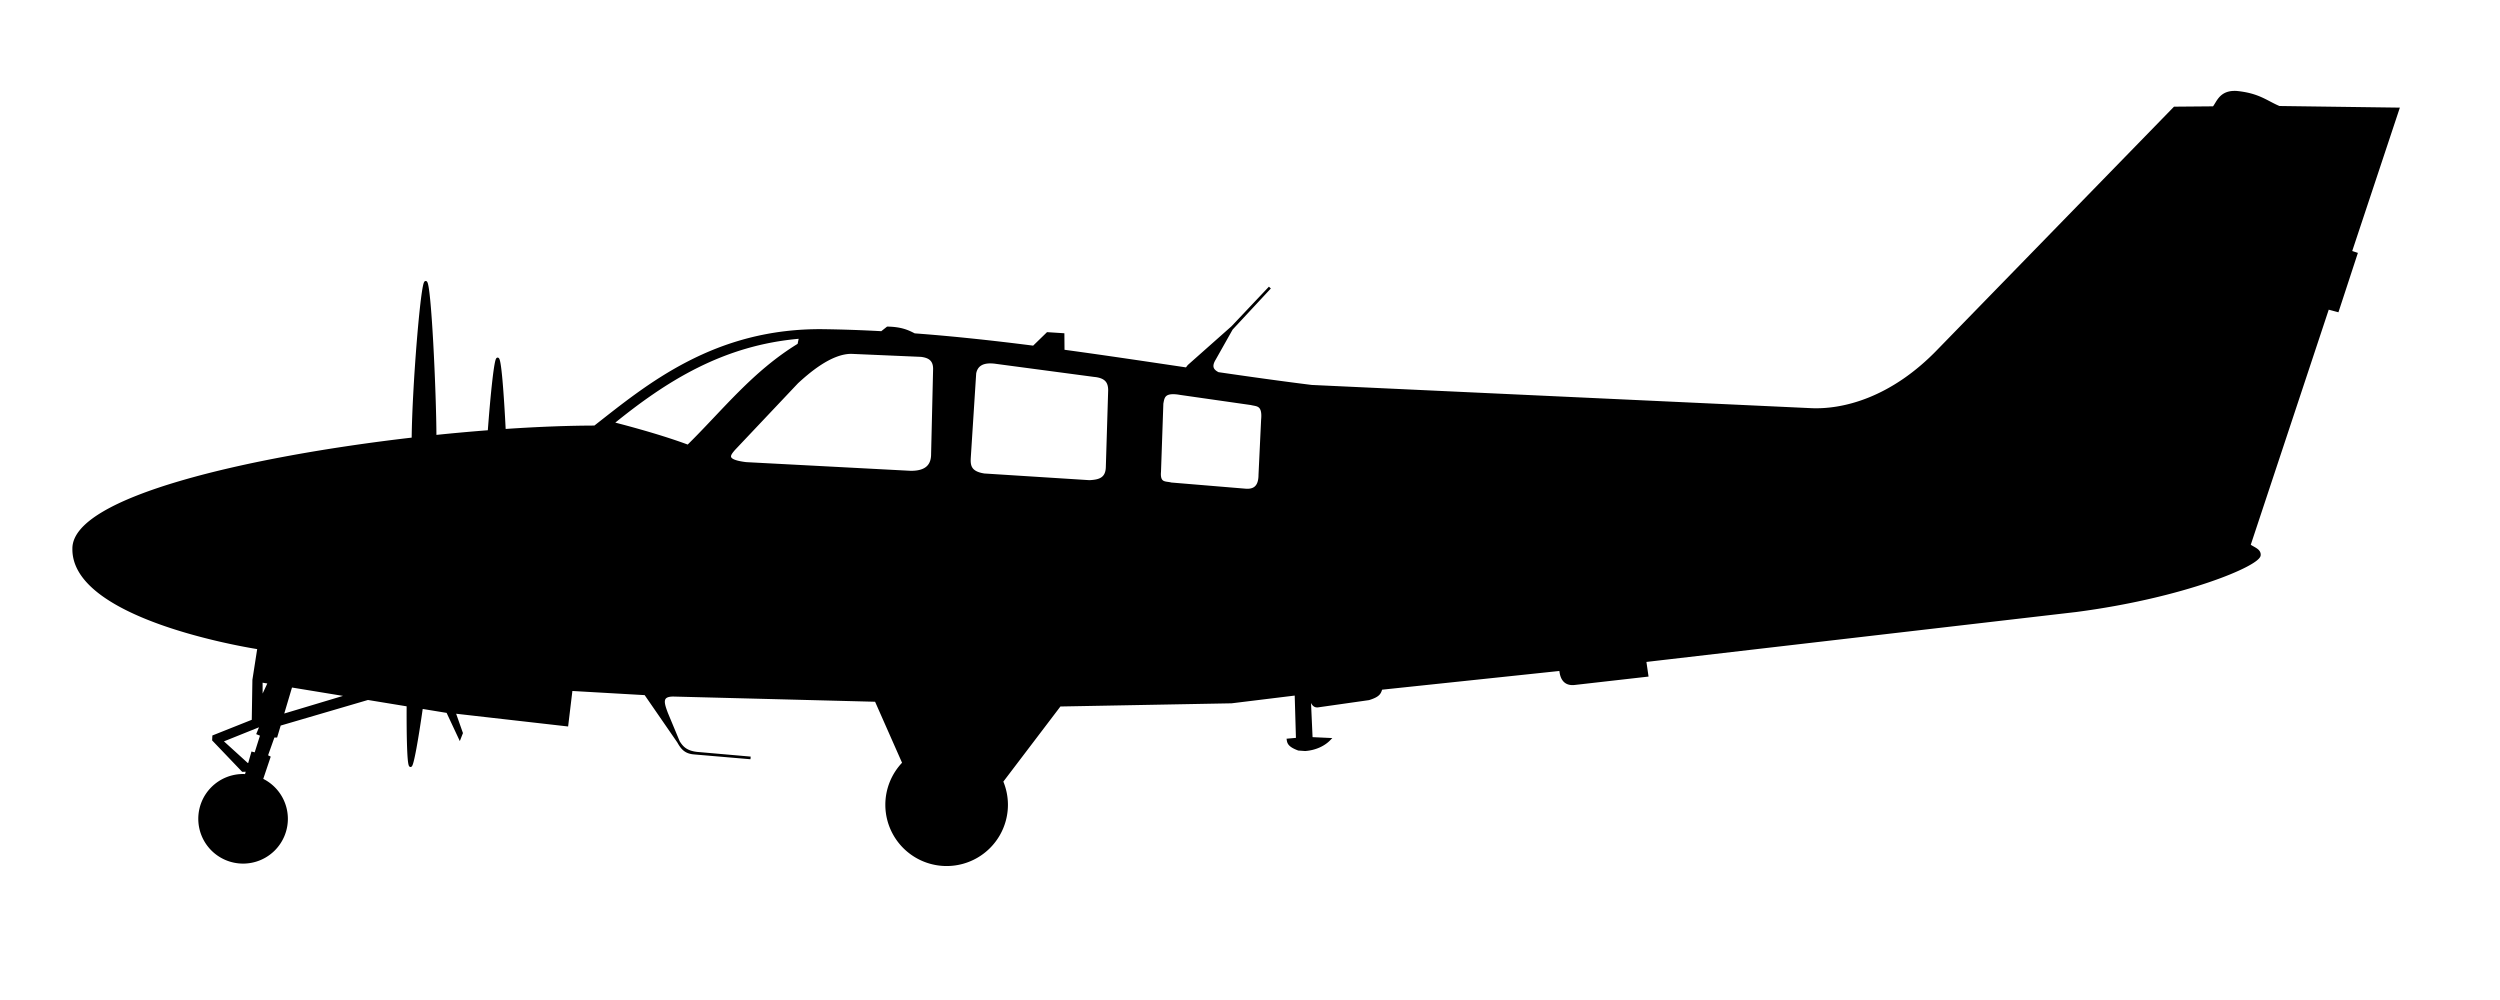 <?xml version="1.0" encoding="UTF-8" standalone="no"?>
<svg xmlns="http://www.w3.org/2000/svg" width="250mm" height="100mm" viewBox="0 0 250 100">
  <path stroke="#000" stroke-width=".265" d="M223.378 9.223c-1.388.042-1.614 1.081-2.012 1.542l-3.909.034-23.555 24.189c-4.657 4.864-9.56 6.147-12.946 5.953l-49.798-2.315c-3.122-.39-6.238-.827-9.351-1.282-.525-.269-.836-.648-.359-1.435l1.705-3.027 3.835-4.125-3.744 3.963-4.37 3.875-.218.286c-4.11-.61-8.22-1.228-12.336-1.788l-.013-1.643-1.554-.1-1.391 1.353c-3.965-.506-7.938-.94-11.928-1.238-.636-.328-1.293-.646-2.68-.674l-.586.463a142.52 142.52 0 00-5.77-.203c-10.938-.145-17.68 5.543-22.914 9.638-2.699.004-5.774.124-9.043.347-.189-3.757-.446-7.142-.677-7.144-.205-.013-.57 3.37-.858 7.257-1.76.135-3.565.297-5.395.488-.013-4.342-.523-15.403-.941-15.405-.36-.024-1.217 10.296-1.272 15.649-16.516 1.905-33.987 5.946-33.927 10.998-.093 6.69 16.279 9.572 18.497 9.922l-.496 3.19-.065 4.08-3.942 1.57-.017.35 2.923 3.057.476-.009-.141.494.001.016a4.346 4.346 0 00-.298-.015 4.347 4.347 0 104.346 4.347 4.347 4.347 0 00-2.492-3.926l.748-2.226-.268-.134.702-1.971h.267l.35-1.174 8.826-2.588 4.008.658c-.015 3.284.05 6.035.257 6.048.18.023.642-2.57 1.106-5.825l2.592.425 1.22 2.606.183-.468-.735-2.088 11.277 1.284.426-3.543 7.417.425 3.308 4.795-1.181-2.835c-.398-1.056-.654-1.857.756-1.819l20.174.52 2.766 6.258a5.997 5.997 0 00-1.696 4.17 5.997 5.997 0 1011.995 0 5.997 5.997 0 00-.478-2.331l5.792-7.624 17.17-.319 6.454-.791.13 4.5-.922.082c.044.309.143.597 1.051.934l.662.047c1.028-.08 1.872-.49 2.413-1.046l-1.804-.084-.2-4.443c.166.385.25 1.33.902 1.202l5.044-.718c1.02-.317 1.095-.588 1.236-1.036l17.946-1.895c.075 1.034.538 1.496 1.37 1.417l7.276-.827-.212-1.464 43.112-5.008c10.8-1.413 18.269-4.6 18.332-5.552.05-.532-.63-.686-1.015-.992l7.866-23.718.969.26 1.866-5.694-.567-.188 4.748-14.293-11.888-.16c-1.294-.543-2.026-1.282-4.243-1.504a3.14 3.14 0 00-.293-.005zM67.847 74.18c.352.629.69 1.057 1.55 1.129l5.66.483-5.361-.47c-1.151-.13-1.53-.639-1.85-1.142zM80.03 33.734l-.15.735c-4.52 2.747-7.528 6.65-11.076 10.14-2.143-.796-4.727-1.553-7.561-2.286 5.291-4.302 11.025-7.948 18.787-8.59zm5.128 1.52l6.949.3c.748.093 1.338.37 1.336 1.337l-.2 8.486c.01 1.12-.549 1.847-2.172 1.837l-16.47-.869c-2.214-.272-1.691-.856-1.203-1.436l6.314-6.682c1.038-.95 3.346-3 5.446-2.973zm14.022.958c.14.006.287.02.444.044l9.788 1.303c1.287.116 1.531.736 1.537 1.47l-.234 7.684c-.032 1.233-.862 1.387-1.77 1.437l-10.524-.669c-1.52-.229-1.52-1.007-1.47-1.804l.535-8.352c.152-.787.716-1.158 1.694-1.113zm18.062 3.077c.21-.007.466.014.78.07l7.087 1.015c.568.156 1.287.008 1.134 1.607l-.26 5.504c-.002 1.245-.598 1.6-1.488 1.512l-7.394-.614c-.515-.155-1.244.075-1.134-1.205l.236-6.827c.097-.5.132-1.036 1.04-1.062zM26.127 68.114l.798.13-.792 1.708zm2.979.489l5.781.948-6.658 1.999zm-2.964 3.885l-.35.852.367.15-.601 1.904-.318-.083-.319 1.119h-.198l-2.573-2.338z"/>
</svg>
